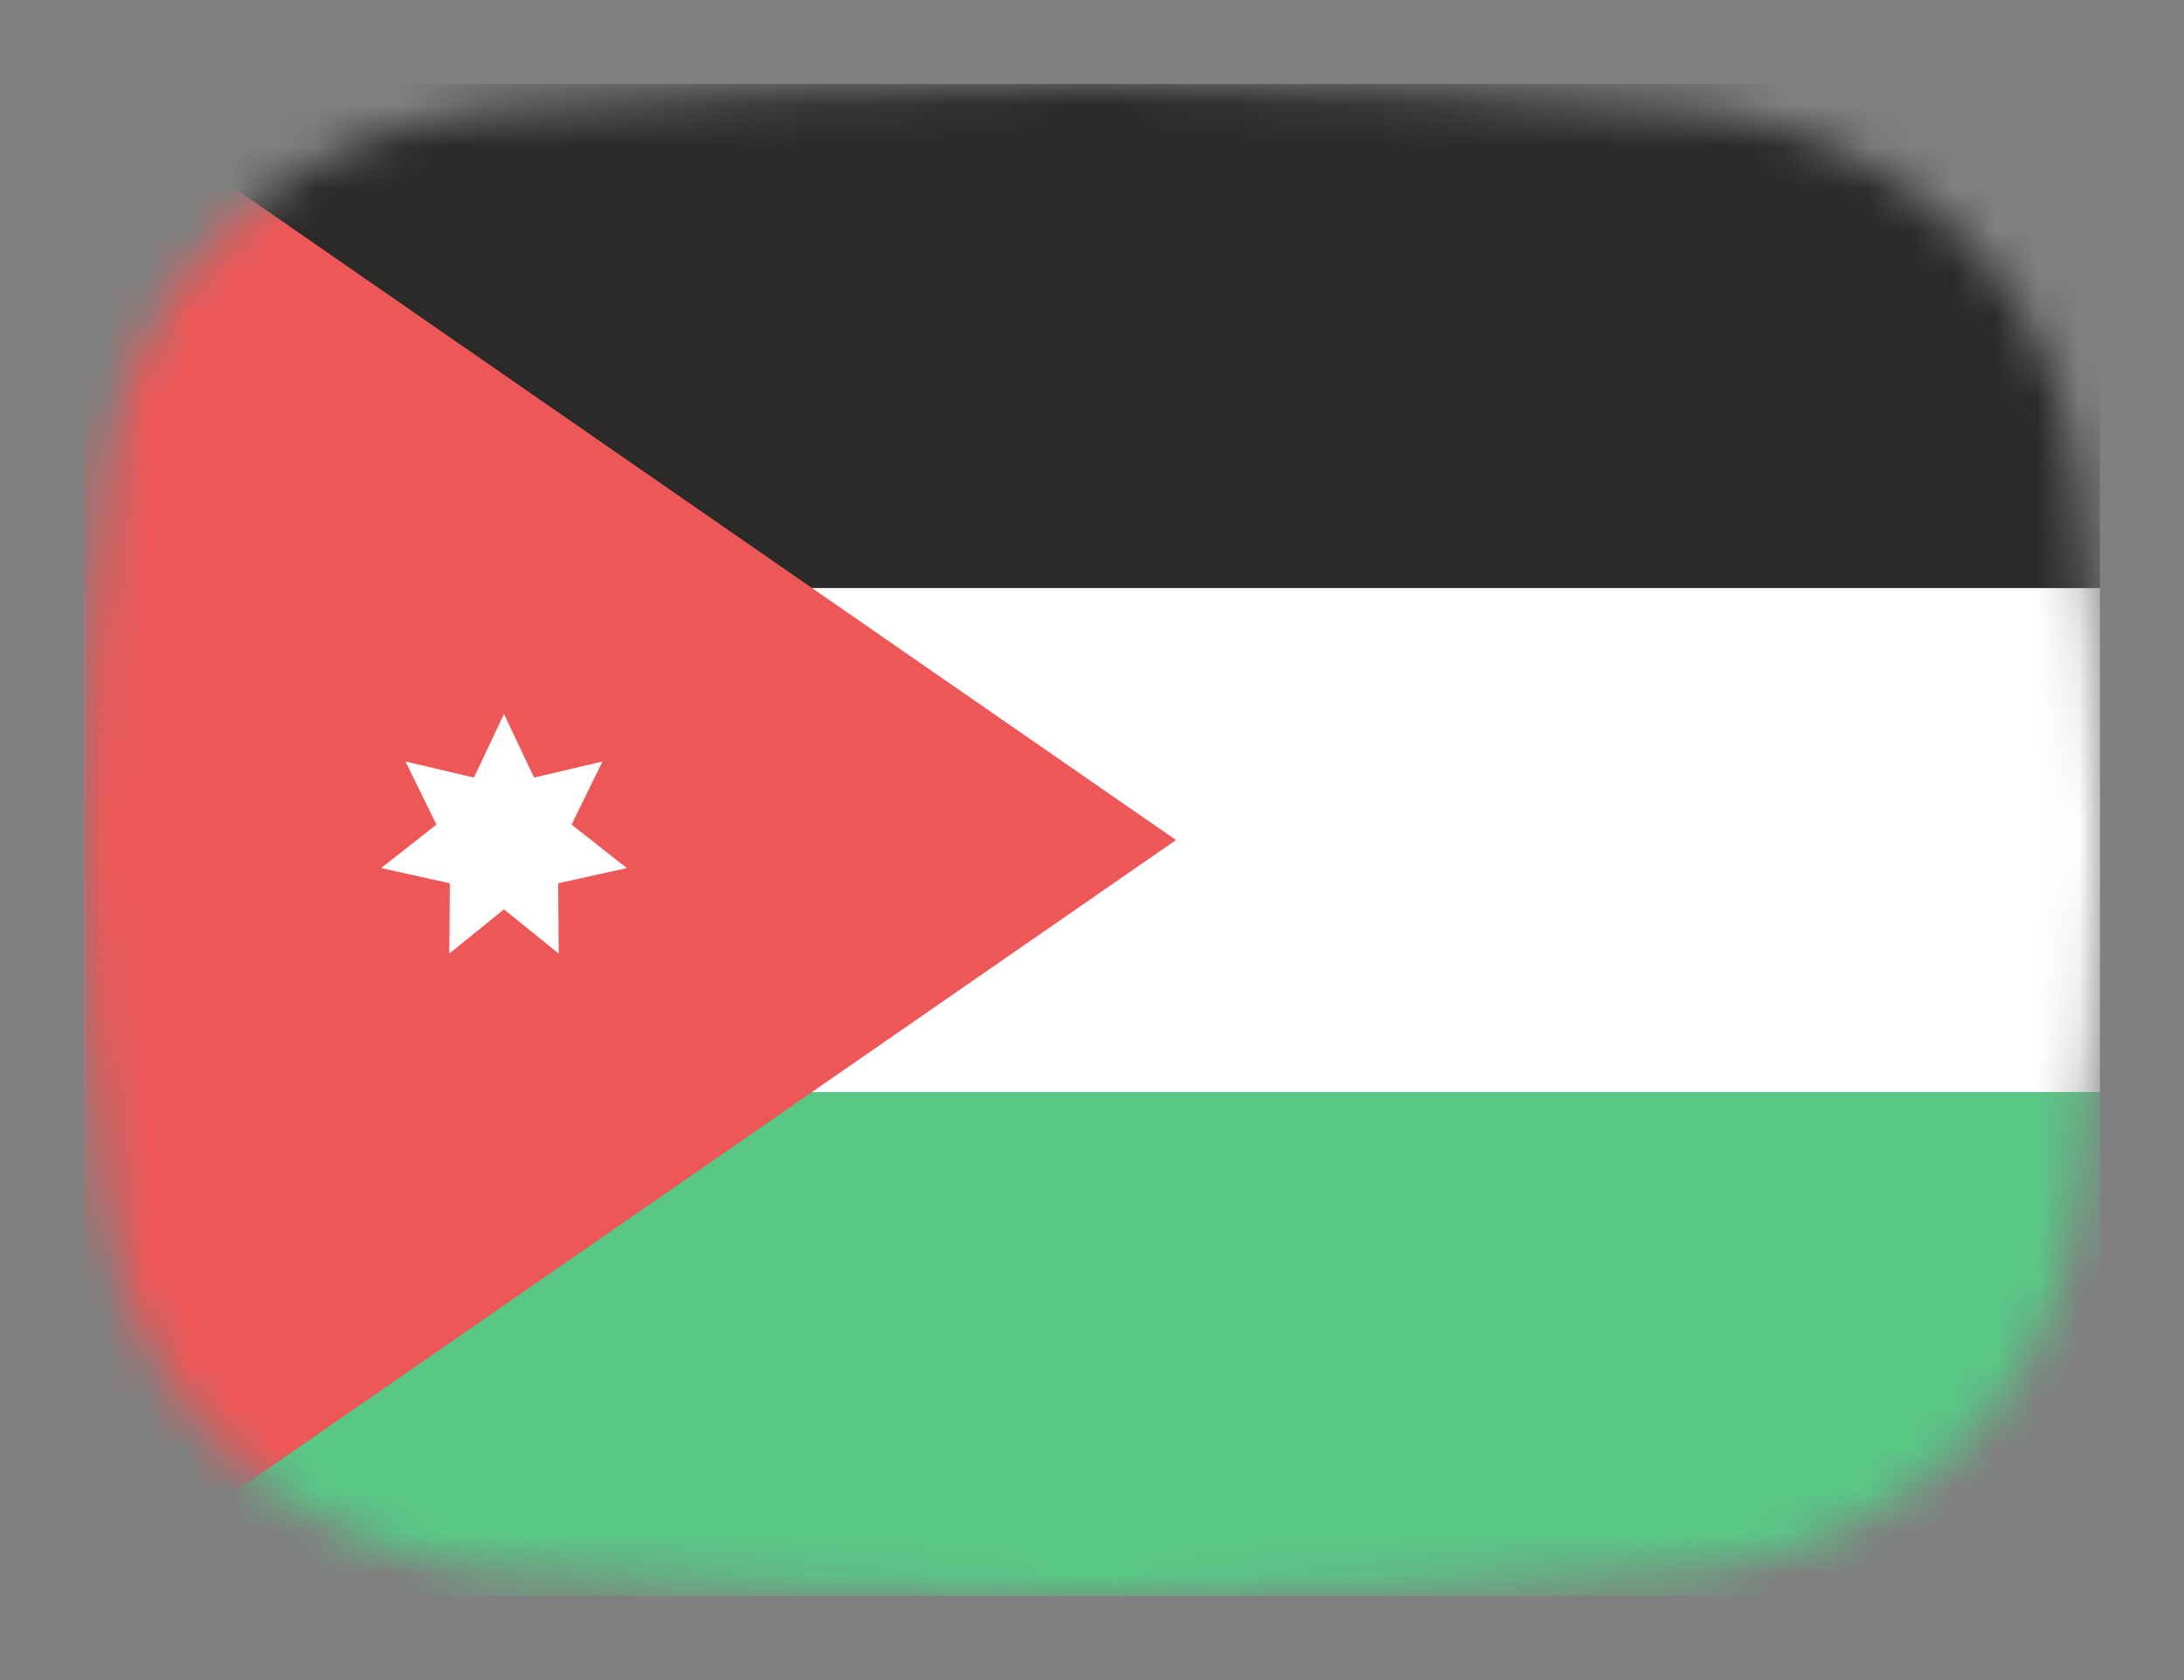 <svg width="52" height="40" viewBox="0 0 52 40" fill="none" xmlns="http://www.w3.org/2000/svg">
<rect x="0" y="0" width="52" height="40" fill="#808080" stroke="none"/>
<mask id="mask0_1_39883" style="mask-type:alpha" maskUnits="userSpaceOnUse" x="2" y="2" width="48" height="36">
<path d="M2.569 11.136C3.167 6.412 7.042 3.002 11.786 2.609C15.641 2.289 20.62 2 26 2C31.38 2 36.359 2.289 40.214 2.609C44.959 3.002 48.833 6.412 49.431 11.136C49.752 13.676 50 16.704 50 20C50 23.296 49.752 26.324 49.431 28.864C48.833 33.587 44.959 36.998 40.214 37.391C36.359 37.711 31.38 38 26 38C20.62 38 15.641 37.711 11.786 37.391C7.042 36.998 3.167 33.587 2.569 28.864C2.248 26.324 2 23.296 2 20C2 16.704 2.248 13.676 2.569 11.136Z" fill="#00D0BF"/>
</mask>
<g mask="url(#mask0_1_39883)">
<rect x="2" y="26" width="48" height="12" fill="#59C785"/>
<rect x="2" y="14" width="48" height="12" fill="white"/>
<rect x="2" y="2" width="48" height="12" fill="#2C2929"/>
<path d="M28 20L2 2V38L28 20Z" fill="#EE5757"/>
<path d="M12 17L12.716 18.513L14.345 18.13L13.609 19.633L14.925 20.668L13.29 21.029L13.302 22.703L12 21.65L10.698 22.703L10.71 21.029L9.075 20.668L10.391 19.633L9.655 18.13L11.284 18.513L12 17Z" fill="white"/>
</g>
</svg>
